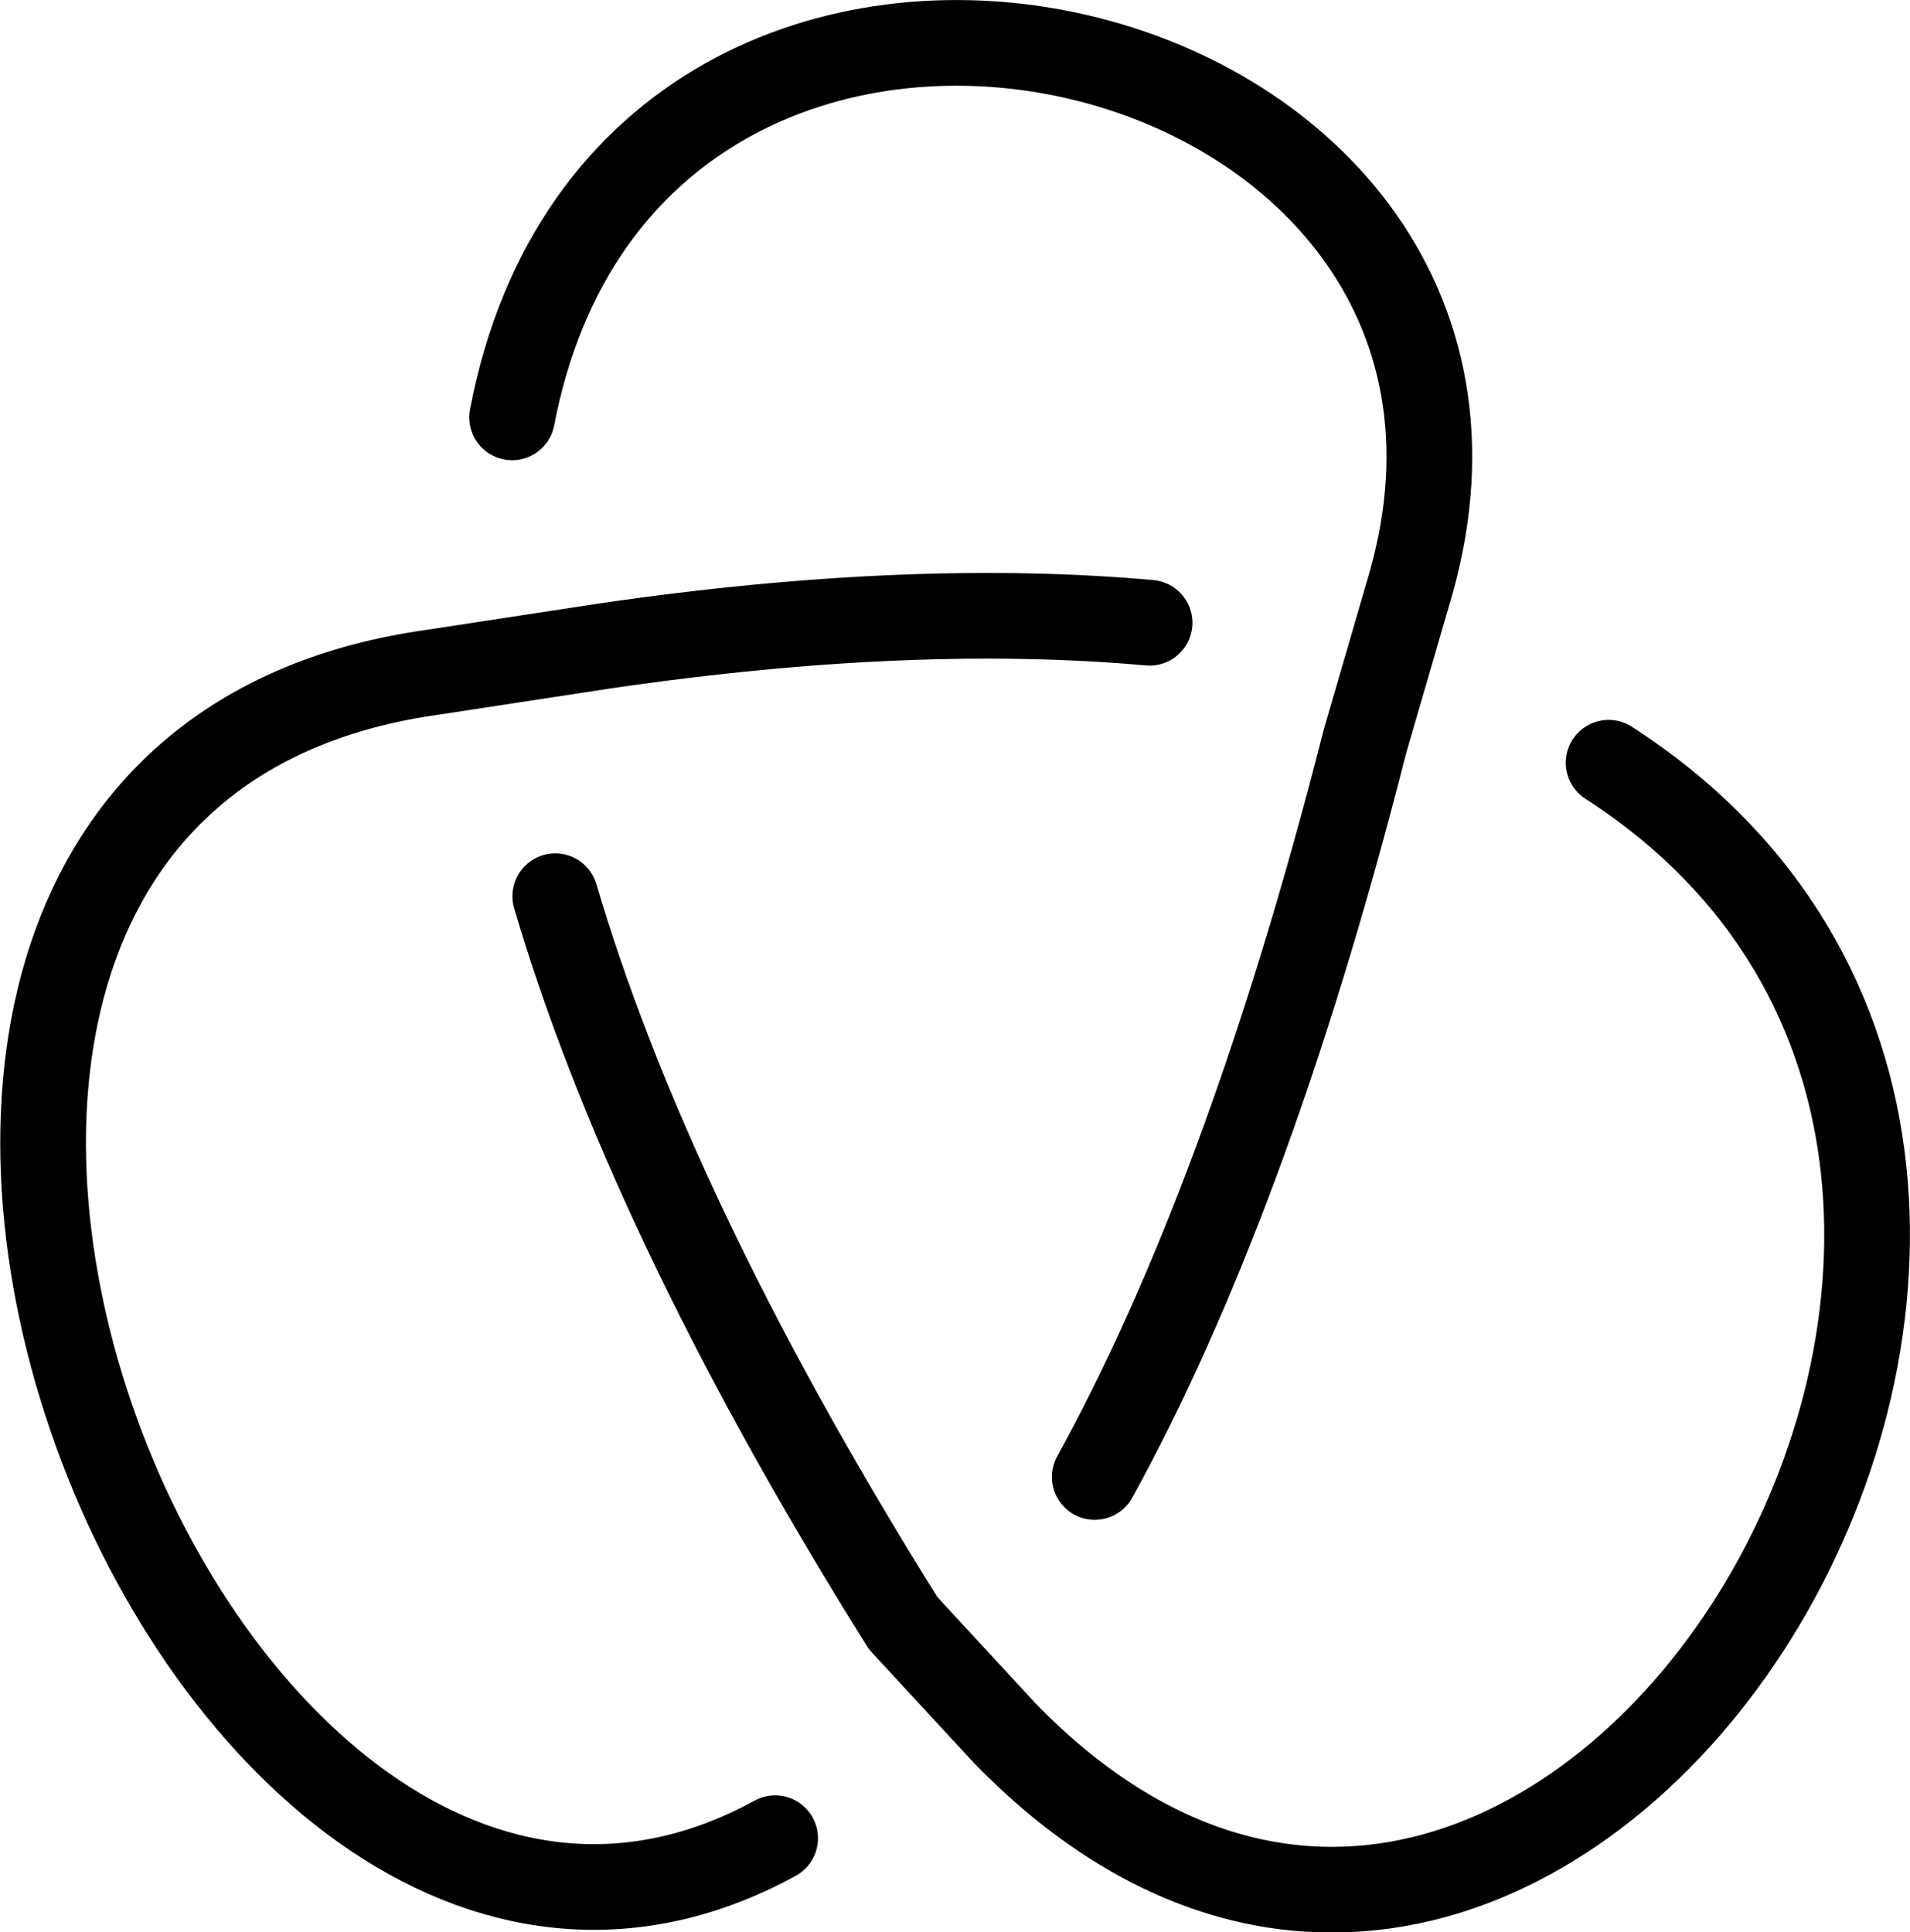 <?xml version="1.0" encoding="UTF-8" standalone="no"?>
<!-- Created with Vectornator (http://vectornator.io/) -->

<svg stroke-miterlimit="10" style="clip-rule:evenodd;fill-rule:nonzero;stroke-linecap:round;stroke-linejoin:round"
    version="1.1" viewBox="0 0 1002.929 1014.643" xml:space="preserve" id="svg11" sodipodi:docname="right.svg"
    inkscape:version="1.3 (0e150ed6c4, 2023-07-21)" xmlns:inkscape="http://www.inkscape.org/namespaces/inkscape"
    xmlns:sodipodi="http://sodipodi.sourceforge.net/DTD/sodipodi-0.dtd" xmlns="http://www.w3.org/2000/svg"
    xmlns:svg="http://www.w3.org/2000/svg" xmlns:vectornator="http://vectornator.io">
    <sodipodi:namedview id="namedview13" pagecolor="#ffffff" bordercolor="#666666" borderopacity="1.0"
        inkscape:showpageshadow="2" inkscape:pageopacity="0.0" inkscape:pagecheckerboard="0"
        inkscape:deskcolor="#d1d1d1" showgrid="false" inkscape:zoom="0.70758723" inkscape:cx="269.22476"
        inkscape:cy="573.07422" inkscape:window-width="1920" inkscape:window-height="1120" inkscape:window-x="-11"
        inkscape:window-y="-11" inkscape:window-maximized="1" inkscape:current-layer="svg11" />&#10;<defs id="defs2">
        <inkscape:path-effect effect="knot" id="path-effect399" is_visible="true" lpeversion="1" switcher_size="15"
            interruption_width="5.6" prop_to_stroke_width="true" add_stroke_width="inkscape_1.0_and_up" both="false"
            inverse_width="false" add_other_stroke_width="inkscape_1.0_and_up"
            crossing_points_vector="263.609 | 339.91 | 0 | 0 | 0 | 3 | 0.792 | 3.573 | -1 | 500.558 | 876.001 | 0 | 0 | 1 | 4 | 1.535 | 4.816 | -1 | 726.205 | 342.127 | 0 | 0 | 2 | 5 | 2.839 | 5.485 | -1" />
    </defs>&#10;<g id="Layer-1" vectornator:layerName="Layer 1" transform="translate(2.158,7.222)">&#10;
        <path
            d="M 572.691,768.4 C 623.544,675.993 671.903,549.749 714.579,382.06 l 23.984,-82.379 C 823.679,0.885 329.106,-114.504 266.739,211.967 m 22.683,251.46 c 31.122,105.637 89.076,232.136 182.652,381.741 L 525.333,902.819 C 814.166,1200.39 1181.12,611.869 842.529,393.331 M 601.469,319.817 C 521.382,312.624 426.534,315.722 315.101,332.037 l -89.9,13.745 c -408.443,56.851 -130.326,781.826 179.659,612.313"
            fill="none" opacity="1" class="stroke-orange stroke-orange" stroke="#000000" stroke-linecap="round"
            stroke-linejoin="round" stroke-width="24.57" id="path4" style="stroke-width:45;stroke-dasharray:none"
            sodipodi:nodetypes="ccccccc"
            inkscape:original-d="M 738.563,299.681 C 858.22614,-120.39282 -167.87952,-177.95901 472.07297,845.16802 L 525.333,902.819 C 902.086,1290.97 1411.76,171.475 315.101,332.037 l -89.9,13.745 c -551.719,76.794 149.273,1372.658 489.378,36.278 z"
            inkscape:path-effect="#path-effect399" />&#10;&#10;&#10;
    </g>&#10;
</svg>
